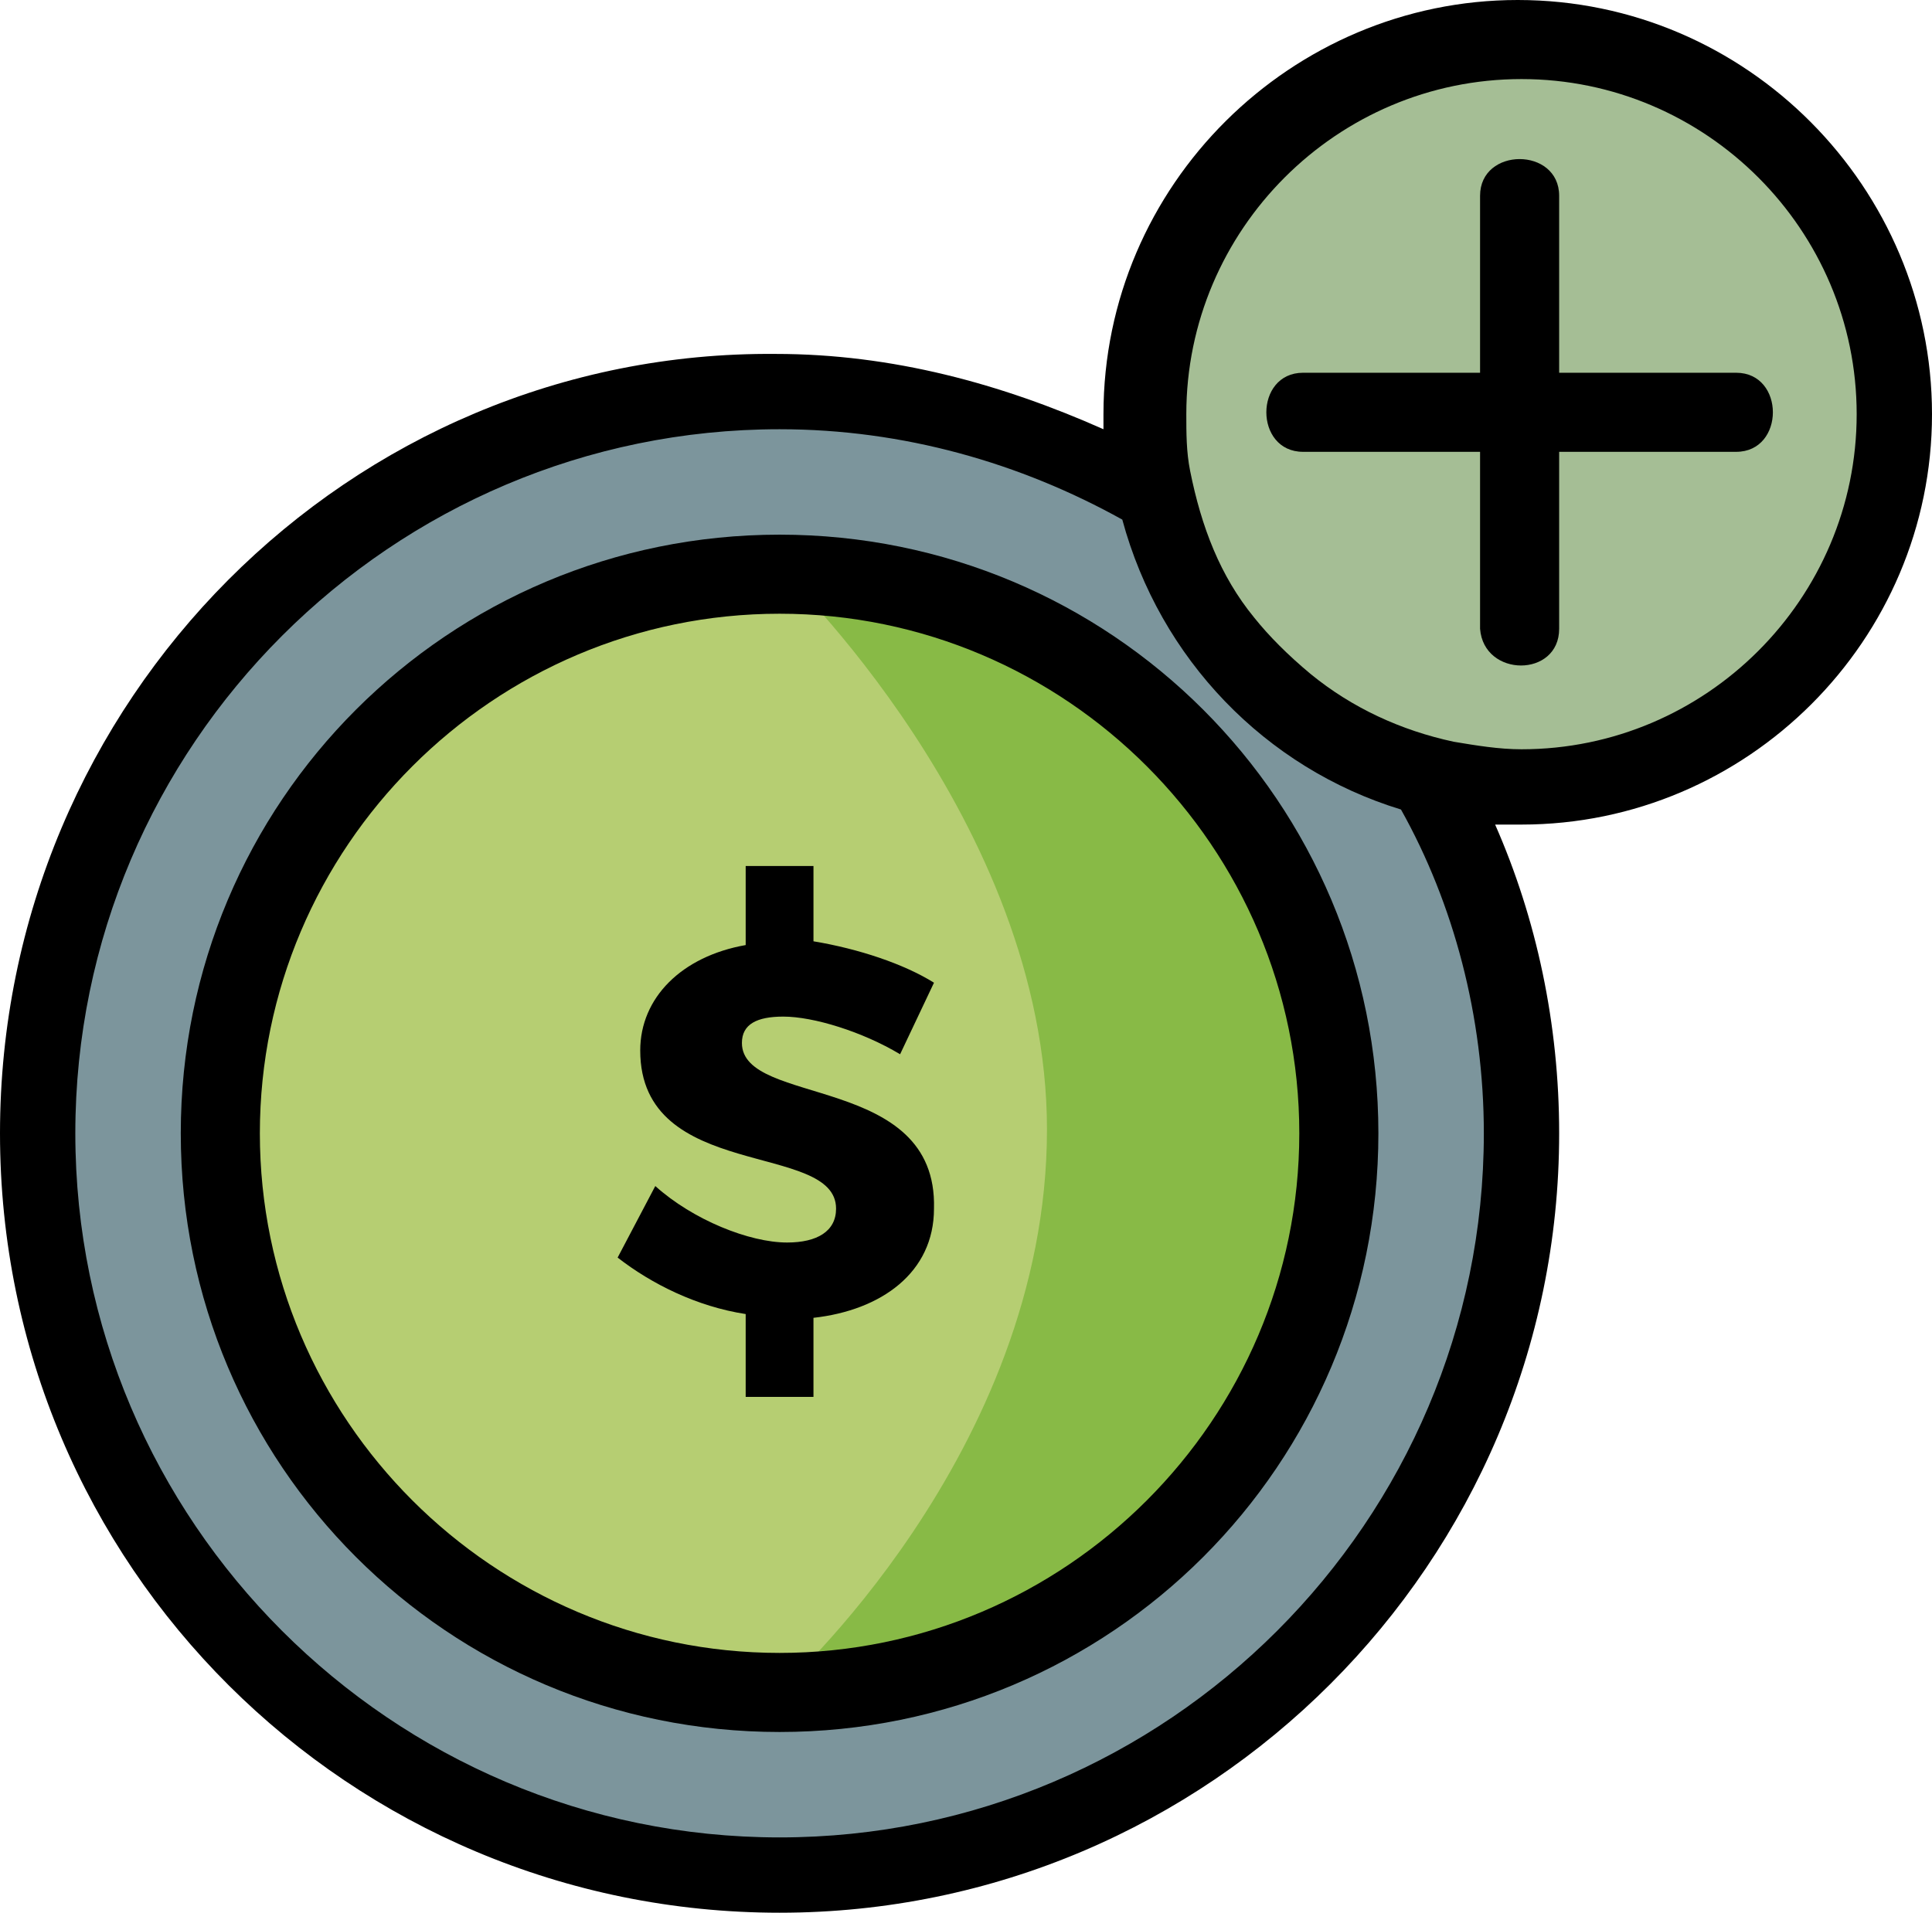<?xml version="1.0" encoding="utf-8"?>
<!-- Generator: Adobe Illustrator 23.0.4, SVG Export Plug-In . SVG Version: 6.00 Build 0)  -->
<svg version="1.1" xmlns="http://www.w3.org/2000/svg" xmlns:xlink="http://www.w3.org/1999/xlink" x="0px" y="0px"
	 viewBox="0 0 51.3 50.8" style="enable-background:new 0 0 51.3 50.8;" xml:space="preserve">
<style type="text/css">
	.st0{fill:#FFFFFF;}
	.st1{fill:#E6E7E7;}
	.st2{fill:#7C959C;}
	.st3{fill:#7B8A8F;}
	.st4{fill:#69A0CB;}
	.st5{fill:#4892C3;}
	.st6{fill:#ABBED7;}
	.st7{fill:#7F9FC3;}
	.st8{fill:#B6CE72;}
	.st9{fill:#88BA46;}
	.st10{fill:#A5BE95;}
	.st11{fill:#CFD0D3;}
	.st12{fill:#BBBDBF;}
	.st13{fill:#DAE3EA;}
	.st14{fill:#279346;}
</style>
<g id="Layer_1">
	<g>
		<g>
			<circle class="st2" cx="20.7" cy="30.1" r="19.7"/>
		</g>
		<g>
			<circle class="st8" cx="20.7" cy="30.1" r="14.9"/>
			<g>
				<path class="st9" d="M20.7,44.9c8.2,0,14.9-6.7,14.9-14.9s-6.7-14.9-14.9-14.9c0,0,7.1,6.7,7.1,14.9
					C27.8,38.6,20.7,44.9,20.7,44.9z"/>
			</g>
		</g>
		<g>
			<circle class="st10" cx="40.4" cy="11" r="9.9"/>
		</g>
	</g>
</g>
<g id="Layer_3">
	<g>
		<path d="M20.7,14.2c-8.8,0-15.9,7.1-15.9,15.9c0,8.8,7.1,15.9,15.9,15.9s15.9-7.1,15.9-15.9C36.6,21.3,29.5,14.2,20.7,14.2z
			 M20.7,43.9c-7.6,0-13.8-6.2-13.8-13.8c0-7.6,6.2-13.8,13.8-13.8s13.8,6.2,13.8,13.8C34.5,37.7,28.3,43.9,20.7,43.9z"/>
		<path d="M19.7,27.7c0-0.5,0.4-0.7,1.1-0.7c0.8,0,2.1,0.4,3.1,1l0.9-1.9c-0.8-0.5-2-0.9-3.2-1.1v-2h-1.8v2.1
			c-1.7,0.3-2.8,1.4-2.8,2.8c0,3.5,5.2,2.4,5.2,4.2c0,0.6-0.5,0.9-1.3,0.9c-1,0-2.5-0.6-3.5-1.5l-1,1.9c0.9,0.7,2.1,1.3,3.4,1.5v2.2
			h1.8v-2.1c1.8-0.2,3.2-1.2,3.2-2.9C24.9,28.5,19.7,29.4,19.7,27.7z"/>
		<path d="M41.4,16.7c0-1.6,0-3.1,0-4.7c1.6,0,3.1,0,4.7,0c1.3,0,1.3-2.1,0-2.1c-1.6,0-3.1,0-4.7,0c0-1.6,0-3.1,0-4.7
			c0-1.3-2.1-1.3-2.1,0c0,1.6,0,3.1,0,4.7c-1.6,0-3.1,0-4.7,0c-1.3,0-1.3,2.1,0,2.1c1.6,0,3.1,0,4.7,0c0,1.6,0,3.1,0,4.7
			C39.4,18,41.4,18,41.4,16.7z"/>
		<path d="M51.3,11c0-6-4.9-11-11-11c-6,0-11,4.9-11,11c0,0.1,0,0.2,0,0.4c-2.7-1.2-5.6-2-8.7-2C9.3,9.3,0,18.6,0,30.1
			s9.3,20.7,20.7,20.7c11.4,0,20.7-9.3,20.7-20.7c0-2.9-0.6-5.7-1.7-8.2c0.2,0,0.4,0,0.7,0C46.4,21.9,51.3,17,51.3,11z M39.4,30.1
			c0,10.3-8.4,18.7-18.7,18.7c-10.3,0-18.7-8.4-18.7-18.7s8.4-18.7,18.7-18.7c3.3,0,6.4,0.9,9.1,2.4c1,3.7,3.8,6.6,7.4,7.7
			C38.6,24,39.4,27,39.4,30.1z M38.6,19.7c-1.4-0.3-2.7-0.9-3.8-1.8c-0.6-0.5-1.1-1-1.5-1.5c-0.9-1.1-1.4-2.4-1.7-3.9
			c-0.1-0.5-0.1-1-0.1-1.5c0-4.9,4-8.9,8.9-8.9c4.9,0,8.9,4,8.9,8.9c0,4.9-4,8.9-8.9,8.9C39.8,19.9,39.2,19.8,38.6,19.7z"/>
	</g>
</g>
</svg>
